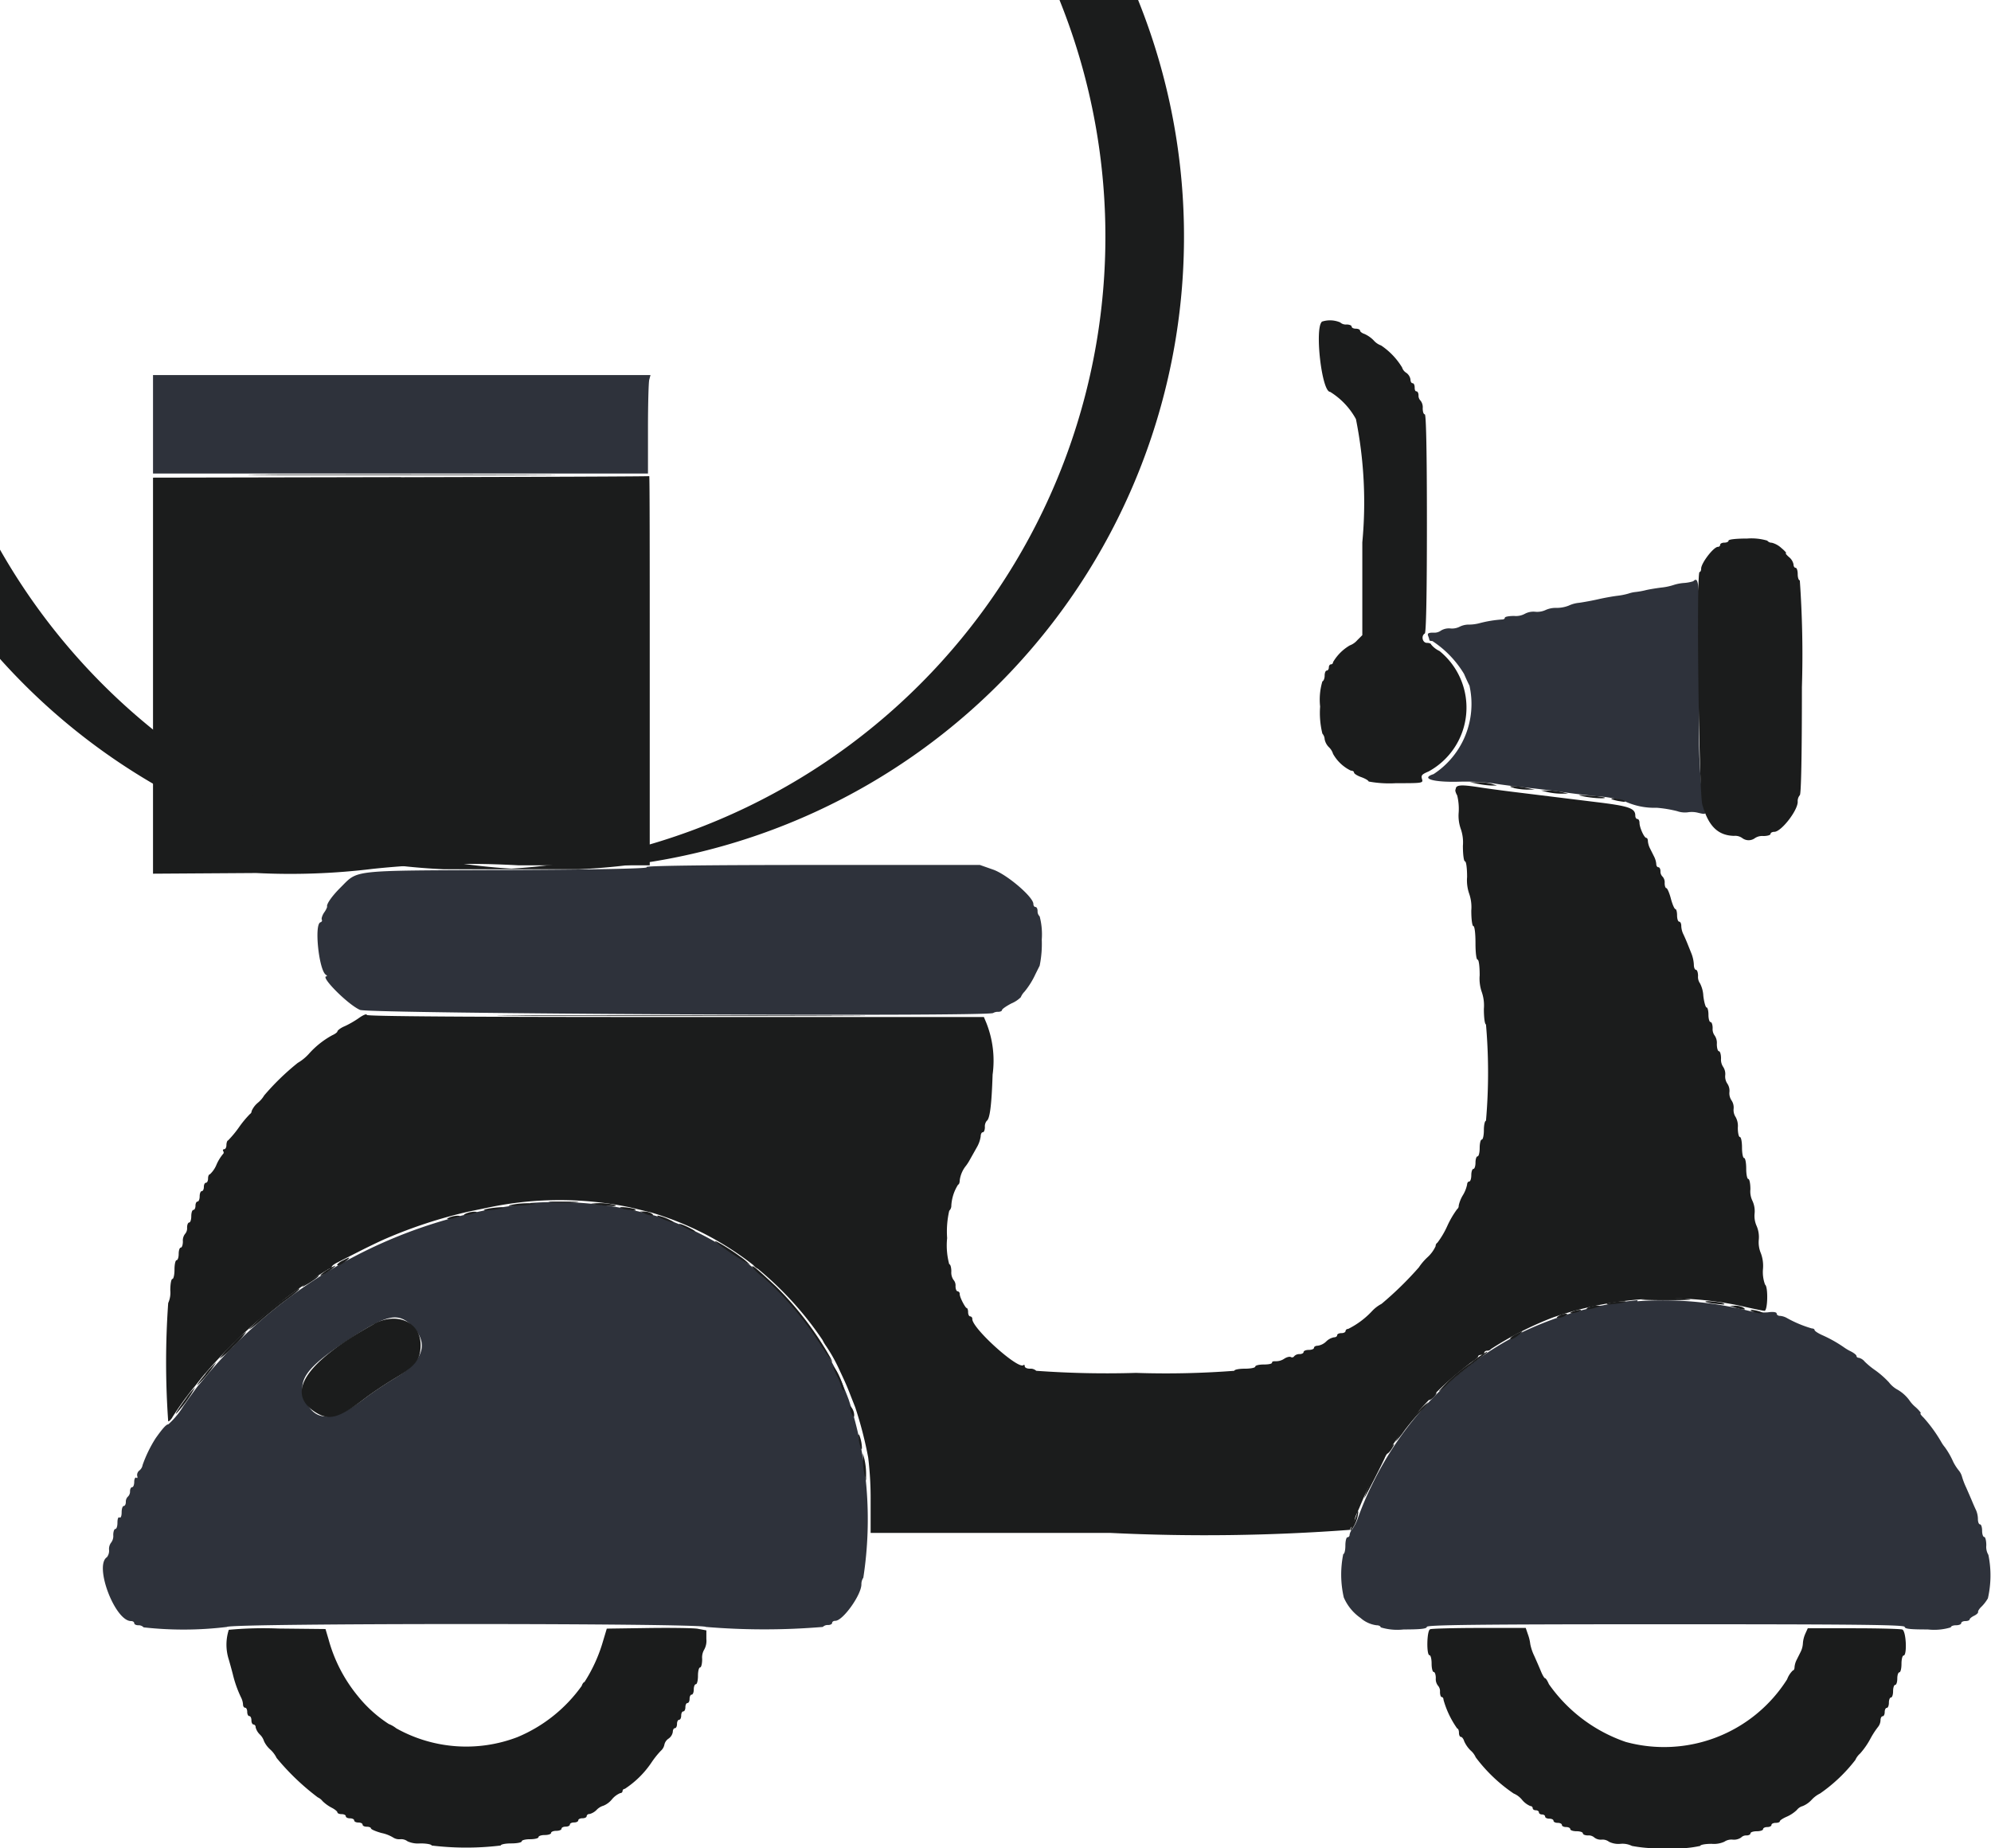 <svg id="scooter_dark" xmlns="http://www.w3.org/2000/svg" width="23.733" height="22.034" viewBox="0 0 23.733 22.034">
  <path id="path0" d="M32.154,90.91l-2.954.006v4.722l1.23-.008a8.084,8.084,0,0,0,1.393-.05,10.783,10.783,0,0,1,1.73-.042h1.568V93.215c0-1.278,0-2.321-.006-2.317s-1.336.009-2.96.013M44.72,94.626a.182.182,0,0,0,.026.079.678.678,0,0,1,.018.2.471.471,0,0,0,.025.2.489.489,0,0,1,.025.2c0,.107.011.186.025.186s.025.079.025.186a.489.489,0,0,0,.025.2.489.489,0,0,1,.025.2c0,.107.011.186.025.186s.025.083.025.2.01.2.025.2.025.079.025.186a.489.489,0,0,0,.025.2.489.489,0,0,1,.025.2c0,.107.011.186.025.186a6.62,6.62,0,0,1,0,1.149c-.014,0-.025.051-.025.112s-.011.112-.025.112-.025.045-.025.1-.011.1-.025.1-.025.034-.025.075-.011.075-.025.075-.025.034-.025.075-.011.075-.025.075-.025.017-.025.037a.4.4,0,0,1-.05.126.4.4,0,0,0-.05.124.05.05,0,0,1-.019.043,1.115,1.115,0,0,0-.117.2,1.027,1.027,0,0,1-.118.2.046.046,0,0,0-.021.041.415.415,0,0,1-.1.135.665.665,0,0,0-.1.118,4.078,4.078,0,0,1-.445.435.426.426,0,0,0-.108.081,1,1,0,0,1-.29.218.029.029,0,0,0-.031.025c0,.014-.022.025-.05.025s-.05.011-.05.025-.017.025-.039.025a.181.181,0,0,0-.092.05.184.184,0,0,1-.1.05c-.025,0-.045.011-.045.025s-.028.025-.062.025-.062.011-.062.025-.022.025-.048.025a.083.083,0,0,0-.064.025.029.029,0,0,1-.04.01c-.013-.008-.049,0-.08.021a.174.174,0,0,1-.1.029c-.024,0-.044,0-.044.016s-.045.023-.1.023-.1.011-.1.025-.056.025-.125.025-.125.011-.125.025a10.716,10.716,0,0,1-1.173.025,11.577,11.577,0,0,1-1.188-.025.1.1,0,0,0-.076-.025c-.034,0-.061-.013-.061-.029s-.007-.022-.015-.014c-.059.059-.61-.436-.61-.549a.029.029,0,0,0-.025-.032c-.014,0-.025-.022-.025-.05s-.008-.05-.019-.05-.081-.121-.081-.167a.03.03,0,0,0-.025-.032c-.014,0-.025-.027-.025-.061a.1.1,0,0,0-.025-.076.156.156,0,0,1-.025-.1c0-.047-.011-.086-.025-.086a.852.852,0,0,1-.025-.311,1.107,1.107,0,0,1,.025-.326.084.084,0,0,0,.025-.064.521.521,0,0,1,.081-.248c.01,0,.019-.023.019-.05a.347.347,0,0,1,.075-.175.551.551,0,0,0,.046-.072l.081-.144a.368.368,0,0,0,.048-.134c0-.027.011-.049.025-.049s.025-.027.025-.061a.105.105,0,0,1,.022-.075c.037-.023.058-.185.07-.551a1.222,1.222,0,0,0-.075-.618l-.029-.069H35.427c-2.471,0-3.679-.008-3.679-.025s-.042,0-.094.037-.13.081-.175.1-.081.049-.081.059-.027.031-.061.046a1.036,1.036,0,0,0-.281.224.562.562,0,0,1-.131.106,2.946,2.946,0,0,0-.4.388.33.33,0,0,1-.075.087.267.267,0,0,0-.075.1.039.039,0,0,1-.019.034,1.243,1.243,0,0,0-.131.158,1.243,1.243,0,0,1-.131.158c-.01,0-.019.03-.019.056s-.012.048-.026.048-.02.01-.012.023.006.027,0,.031a.53.53,0,0,0-.079.127.321.321,0,0,1-.081.119c-.012,0-.021.022-.021.05s-.011.05-.025.05-.025.022-.025.05-.011.05-.025.05-.025.028-.025.062-.011.062-.025.062-.025.022-.025.05-.011.05-.025.05-.025.034-.025.075-.011.075-.025.075-.025.027-.025.061a.1.1,0,0,1-.025.076.128.128,0,0,0-.025.089c0,.04-.011.073-.025.073s-.025.034-.025.075-.011.075-.025.075-.025.051-.025.112-.011.112-.025.112-.025.061-.025.136a.3.3,0,0,1-.025.151,9.969,9.969,0,0,0,0,1.411c.013,0,.038-.025.054-.056a3.944,3.944,0,0,1,.247-.343c.007-.007.049-.06.094-.118a6.178,6.178,0,0,1,1.529-1.306c.014,0,.026-.008.026-.019s.025-.031.056-.047l.27-.137c.118-.06.258-.127.312-.15a5.667,5.667,0,0,1,.988-.324l.247-.051a4.119,4.119,0,0,1,1.686,0l.25.061a3.653,3.653,0,0,1,1.215.626.15.15,0,0,0,.056.046,3.967,3.967,0,0,1,.769.847.516.516,0,0,0,.046.077,1.98,1.98,0,0,1,.165.3c.062.131.082.176.132.306l.047.119a4.649,4.649,0,0,1,.155.6,4.049,4.049,0,0,1,.029.518l0,.381h2.858a23.147,23.147,0,0,0,2.859-.037c0-.021.011-.037.025-.037s.025-.023.025-.05a.246.246,0,0,1,.022-.094c.012-.024.033-.072.047-.106a4.077,4.077,0,0,1,1.335-1.718c.038-.023.07-.05.07-.061s.017-.02.037-.02.037-.011.037-.025.016-.025.035-.025a.051.051,0,0,0,.044-.019,3.966,3.966,0,0,1,.745-.379,4.229,4.229,0,0,1,2.21-.141c.151.035.289.064.306.064.039,0,.045-.289.007-.312a.43.43,0,0,1-.025-.187.43.43,0,0,0-.025-.187.335.335,0,0,1-.025-.162.335.335,0,0,0-.025-.162.292.292,0,0,1-.025-.15.292.292,0,0,0-.025-.15.257.257,0,0,1-.025-.139c0-.068-.011-.123-.025-.123s-.025-.056-.025-.125-.011-.125-.025-.125-.025-.056-.025-.125-.011-.125-.025-.125-.025-.05-.025-.111a.22.22,0,0,0-.025-.126.152.152,0,0,1-.025-.1.152.152,0,0,0-.025-.1.152.152,0,0,1-.025-.1.152.152,0,0,0-.025-.1.152.152,0,0,1-.025-.1.152.152,0,0,0-.025-.1.156.156,0,0,1-.025-.1c0-.047-.011-.086-.025-.086s-.025-.039-.025-.086a.156.156,0,0,0-.025-.1.128.128,0,0,1-.025-.089c0-.04-.011-.073-.025-.073s-.025-.039-.025-.087-.01-.087-.022-.087-.03-.062-.039-.137a.363.363,0,0,0-.04-.151.13.13,0,0,1-.023-.088c0-.04-.011-.073-.025-.073s-.025-.028-.025-.061a.425.425,0,0,0-.028-.131l-.053-.132c-.014-.034-.035-.082-.047-.106a.246.246,0,0,1-.022-.094c0-.028-.011-.05-.025-.05s-.025-.034-.025-.075-.009-.075-.02-.075-.036-.056-.054-.125-.043-.125-.054-.125-.02-.027-.02-.061a.1.1,0,0,0-.025-.076.083.083,0,0,1-.025-.064c0-.027-.011-.048-.025-.048s-.025-.017-.025-.038a.242.242,0,0,0-.025-.087l-.05-.1a.242.242,0,0,1-.025-.087c0-.021-.008-.038-.019-.038-.025,0-.081-.124-.081-.18,0-.025-.011-.045-.025-.045s-.025-.018-.025-.039c0-.09-.073-.115-.469-.163l-1.017-.125c-.11-.014-.269-.035-.353-.048-.261-.041-.312-.034-.3.038" transform="translate(-27.376 -85.221)" fill="#1b1c1c" fill-rule="evenodd"/>
  <path id="path1" d="M56.292,61.22c-.084.084,0,.833.1.833a.874.874,0,0,1,.308.325,5.054,5.054,0,0,1,.076,1.469l0,1.107-.061.061a.218.218,0,0,1-.088.061.556.556,0,0,0-.2.2.025.025,0,0,1-.025.026c-.014,0-.025.017-.025.037s-.011.037-.025.037-.025.027-.025.06-.012.064-.027.069a.764.764,0,0,0-.027.3,1.028,1.028,0,0,0,.027.323.109.109,0,0,1,.027.067.182.182,0,0,0,.05.094.186.186,0,0,1,.05.08.485.485,0,0,0,.212.2c.021,0,.038.01.038.023s.039.038.087.055.087.041.087.052a1.358,1.358,0,0,0,.326.02c.311,0,.326,0,.311-.048s0-.058.08-.093a.868.868,0,0,0,.128-1.435.282.282,0,0,1-.1-.078c0-.01-.022-.019-.05-.019-.053,0-.072-.084-.025-.112.016-.01.025-.475.025-1.313s-.009-1.3-.025-1.3-.025-.033-.025-.073a.128.128,0,0,0-.025-.089.083.083,0,0,1-.025-.064c0-.027-.011-.048-.025-.048S57.4,62.03,57.4,62s-.011-.05-.025-.05-.025-.02-.025-.044a.12.12,0,0,0-.05-.08.116.116,0,0,1-.05-.064A.84.84,0,0,0,57,61.5a.211.211,0,0,1-.089-.061.356.356,0,0,0-.111-.077c-.028-.009-.051-.027-.051-.039s-.022-.023-.05-.023-.05-.011-.05-.025-.027-.025-.061-.025a.1.1,0,0,1-.076-.025.31.31,0,0,0-.221-.008M43.264,76.814a.579.579,0,0,0,0,.353c.01.034.032.113.048.175a1.369,1.369,0,0,0,.1.281.218.218,0,0,1,.022.081c0,.021.011.038.025.038s.025.022.025.05.011.05.025.05.025.022.025.05.011.05.025.05a.03.03,0,0,1,.025.033.182.182,0,0,0,.05.086.187.187,0,0,1,.05.08.308.308,0,0,0,.075.1.33.33,0,0,1,.075.1,2.9,2.9,0,0,0,.491.47.15.15,0,0,1,.056.044.468.468,0,0,0,.109.079c.038.019.069.045.069.056s.022.021.05.021.05.011.05.025.022.025.05.025.05.011.05.025.022.025.05.025.05.011.05.025.022.025.05.025.05.009.05.02.057.036.126.055a.436.436,0,0,1,.139.054.132.132,0,0,0,.084.02.125.125,0,0,1,.087.025.3.3,0,0,0,.151.025c.075,0,.136.011.136.025a3.412,3.412,0,0,0,.824,0c0-.014.056-.025.125-.025s.125-.011.125-.025.045-.025.1-.025.1-.011.1-.025.034-.025.075-.025.075-.011.075-.025.028-.025.062-.025.062-.011.062-.025.022-.025.05-.025.05-.011.05-.025.022-.025.05-.025.05-.011.05-.025.022-.025.05-.025.05-.011.05-.025a.03.03,0,0,1,.033-.025.182.182,0,0,0,.086-.05.185.185,0,0,1,.082-.05.255.255,0,0,0,.1-.075.259.259,0,0,1,.1-.075.026.026,0,0,0,.027-.025.026.026,0,0,1,.026-.025,1.123,1.123,0,0,0,.315-.309,1.072,1.072,0,0,1,.114-.144.133.133,0,0,0,.044-.076.116.116,0,0,1,.05-.071.12.12,0,0,0,.05-.08c0-.024.011-.044.025-.044s.025-.022.025-.05.011-.05.025-.05.025-.022.025-.05.011-.05.025-.05.025-.022.025-.05.011-.05.025-.05.025-.022.025-.05.011-.05.025-.05.025-.028.025-.062.011-.062.025-.062.025-.045.025-.1.011-.1.025-.1.025-.044.025-.1a.186.186,0,0,1,.025-.114.216.216,0,0,0,.025-.125V76.82L48.85,76.8c-.058-.008-.325-.012-.593-.008l-.487.007-.045.15a1.848,1.848,0,0,1-.221.487c-.01,0-.025.021-.033.046a1.784,1.784,0,0,1-.767.611,1.707,1.707,0,0,1-1.443-.105.351.351,0,0,0-.09-.052A1.56,1.56,0,0,1,44.8,77.6a1.811,1.811,0,0,1-.346-.671l-.037-.125-.559-.006a4.5,4.5,0,0,0-.592.015m14.317-.005c-.038.015-.044.308-.006.308.014,0,.025.045.025.1s.011.1.025.1.025.033.025.073a.128.128,0,0,0,.025.089.1.1,0,0,1,.025.076c0,.034.009.061.021.061s.021.015.021.034a1.11,1.11,0,0,0,.163.341c.011,0,.021.022.021.05s.01.05.023.05.031.023.039.051a.356.356,0,0,0,.077.111.232.232,0,0,1,.061.082,1.887,1.887,0,0,0,.452.431.259.259,0,0,1,.1.075.259.259,0,0,0,.1.075.026.026,0,0,1,.027.025c0,.014.017.025.037.025s.037.011.037.025.017.025.037.025.037.011.037.025.022.025.05.025.05.011.05.025.022.025.05.025.05.011.05.025.022.025.05.025.05.011.05.025.034.025.075.025.075.011.075.025.027.025.061.025a.1.1,0,0,1,.076.025.125.125,0,0,0,.087.025.125.125,0,0,1,.087.025.253.253,0,0,0,.137.025.253.253,0,0,1,.137.025,1.658,1.658,0,0,0,.414.025,1.343,1.343,0,0,0,.4-.025c0-.014.061-.025.136-.025a.3.3,0,0,0,.151-.025.152.152,0,0,1,.1-.025.152.152,0,0,0,.1-.025.083.083,0,0,1,.064-.025c.027,0,.048-.011.048-.025s.034-.025.075-.025.075-.011.075-.025.022-.025.05-.025.05-.011.05-.025.022-.025.05-.025.05-.008.05-.019.037-.035.081-.054a.416.416,0,0,0,.122-.081.131.131,0,0,1,.069-.046.3.3,0,0,0,.107-.075.341.341,0,0,1,.1-.075,1.887,1.887,0,0,0,.421-.4.221.221,0,0,1,.057-.077.913.913,0,0,0,.119-.17,1.007,1.007,0,0,1,.093-.145.136.136,0,0,0,.031-.081c0-.026.011-.048.025-.048s.025-.022.025-.05.011-.05.025-.05.025-.028.025-.062.011-.062.025-.062.025-.034.025-.075.011-.075.025-.075.025-.034.025-.075.011-.075.025-.075.025-.045.025-.1.011-.1.025-.1c.044,0,.031-.292-.015-.31-.022-.008-.284-.015-.583-.015h-.544l-.029.064a.337.337,0,0,0-.029.113.263.263,0,0,1-.025.1l-.05.1a.242.242,0,0,0-.025.087c0,.021-.008.038-.019.038a.277.277,0,0,0-.069.106,1.736,1.736,0,0,1-1.924.747A1.852,1.852,0,0,1,59,77.461c-.016-.038-.036-.07-.045-.07s-.031-.037-.049-.081-.055-.129-.081-.187a.576.576,0,0,1-.047-.14.494.494,0,0,0-.027-.113l-.027-.079-.553,0c-.3,0-.567.008-.585.015" transform="translate(-40.537 -57.381)" fill="#1b1c1c" fill-rule="evenodd"/>
  <path id="path2" d="M73.8,47.225a.083.083,0,0,1-.064.025c-.027,0-.048.008-.048.019s-.034.034-.075.052-.075.047-.075.064a.183.183,0,0,1-.05.084.181.181,0,0,0-.05.092c0,.021-.011.039-.025.039a5.384,5.384,0,0,0-.025.824,5.384,5.384,0,0,0,.025.824c.014,0,.025.018.025.041a.761.761,0,0,0,.34.309c.033,0,.06.011.06.025s.071.025.162.025.162-.011.162-.025.034-.025.075-.025.075-.011.075-.025.017-.025.037-.025.037-.011.037-.025a.027.027,0,0,1,.028-.025c.036,0,.147-.127.147-.169a.029.029,0,0,1,.025-.031c.014,0,.025-.045.025-.1s.011-.1.025-.1c.04,0,.03-.215-.012-.25s-.037-.1-.037-.391.007-.362.037-.374a.48.48,0,0,0,.012-.346.156.156,0,0,1-.025-.1c0-.047-.011-.086-.025-.086s-.025-.017-.025-.038a.438.438,0,0,0-.212-.212c-.021,0-.038-.011-.038-.025s-.022-.025-.048-.025a.083.083,0,0,1-.064-.025.812.812,0,0,0-.4,0m-11,16.449a1.737,1.737,0,0,0,1.162,1.316,1.681,1.681,0,0,0,2.086-1.271v-.081H64.424a8.229,8.229,0,0,0-1.624.036m14.325.073a1.66,1.66,0,0,0,3.105.365,1.127,1.127,0,0,0,.12-.359l.017-.116H77.109l.016.11" transform="translate(-58.878 -44.252)" fill="none" fill-rule="evenodd"/>
  <path id="path3" d="M20.216,72.187v.587h5.9v-.531c0-.292.007-.556.015-.587l.015-.056H20.216v.587m18.36,1.871a.468.468,0,0,1-.113.021.524.524,0,0,0-.125.025.719.719,0,0,1-.147.03c-.069.009-.153.023-.187.032a.927.927,0,0,1-.112.02.388.388,0,0,0-.088.019.8.8,0,0,1-.137.027c-.055.007-.156.025-.225.041s-.17.034-.225.042a.373.373,0,0,0-.126.034.4.4,0,0,1-.145.027.288.288,0,0,0-.132.026.239.239,0,0,1-.122.02.216.216,0,0,0-.125.025.22.22,0,0,1-.126.025c-.061,0-.111.009-.111.021s-.014.021-.031.021a1.407,1.407,0,0,0-.266.043.5.5,0,0,1-.125.018.245.245,0,0,0-.118.026.2.2,0,0,1-.109.02.183.183,0,0,0-.112.025.134.134,0,0,1-.092.025c-.059,0-.073.009-.061.04a.254.254,0,0,1,.015.05c0,.006.016.01.035.01a1.224,1.224,0,0,1,.377.391c.023.053.052.116.065.14a1,1,0,0,1-.428,1.056c-.162.052,0,.1.312.09a2.6,2.6,0,0,1,.4.02c.083.014.269.038.413.053s.324.037.4.049.271.036.433.053a1.256,1.256,0,0,1,.326.061.838.838,0,0,0,.377.075,1.477,1.477,0,0,1,.242.04.277.277,0,0,0,.128.014.3.3,0,0,1,.127.007c.1.023.1.024.054-.112a8.041,8.041,0,0,1-.037-1.341c0-1.291-.006-1.377-.078-1.31M26.1,77.47c-.015.015-.66.027-1.685.031-1.875.008-1.746-.006-1.966.211-.1.1-.171.2-.157.228a.243.243,0,0,1-.037.069c-.022.034-.034.072-.027.084s0,.027-.017.032c-.075.025-.018.569.065.625.015.01.018.019.007.019-.078,0,.253.335.4.4.1.046,7.5.083,7.548.037a.108.108,0,0,1,.059-.014c.025,0,.046-.009.046-.021s.051-.047.112-.079a.356.356,0,0,0,.112-.074.2.2,0,0,1,.044-.066.953.953,0,0,0,.131-.21l.05-.1a1.305,1.305,0,0,0,.025-.311.846.846,0,0,0-.025-.277.083.083,0,0,1-.025-.064c0-.027-.011-.048-.025-.048s-.025-.016-.025-.036c0-.083-.314-.351-.478-.409l-.159-.056H28.1c-1.236,0-1.984.009-2,.024m-1.385,4.013a5.78,5.78,0,0,0-3.2,1.382,6.11,6.11,0,0,0-.625.627c-.062.075-.124.149-.137.164s-.093.124-.175.242a.964.964,0,0,1-.179.217c-.025,0-.067.047-.151.165a1.547,1.547,0,0,0-.156.32.106.106,0,0,1-.039.066.067.067,0,0,0-.025.067c.007.019,0,.028-.011.019s-.025.013-.025.049-.011.064-.025.064-.025.022-.025.048a.083.083,0,0,1-.025.064.083.083,0,0,0-.025.064c0,.027-.011.048-.025.048s-.025.034-.025.076-.01.07-.025.061-.025.016-.025.061-.011.076-.025.076-.025.033-.025.073a.128.128,0,0,1-.025.089.125.125,0,0,0-.025.087.125.125,0,0,1-.025.087c-.156.1.095.762.287.762.021,0,.038.011.038.025s.022.025.048.025a.083.083,0,0,1,.064.025,4.283,4.283,0,0,0,.993-.005c.015-.046,5.691-.046,5.709,0a8.425,8.425,0,0,0,1.394,0,.083.083,0,0,1,.063-.023c.027,0,.048-.011.048-.025s.017-.025.038-.025c.09,0,.311-.309.311-.435a.136.136,0,0,1,.023-.079,4.587,4.587,0,0,0-.174-2.122,3.627,3.627,0,0,0-2.235-2.173,4.353,4.353,0,0,0-1.561-.173m13.2,1.159a4.108,4.108,0,0,0-1.374.381l-.18.1a3.952,3.952,0,0,0-1.609,1.714,3.666,3.666,0,0,0-.173.407.518.518,0,0,1-.065.127.139.139,0,0,0-.033.069.027.027,0,0,1-.025.029c-.014,0-.025.045-.025.1s-.011.1-.025.1a1.222,1.222,0,0,0,.006.517.574.574,0,0,0,.2.245.356.356,0,0,0,.19.087c.028,0,.05.011.05.025a.682.682,0,0,0,.275.025c.2,0,.275-.008.275-.031s.586-.031,2.848-.031,2.848.006,2.848.031.072.031.275.031a.682.682,0,0,0,.275-.025c0-.014.028-.025.062-.025s.062-.011.062-.025.022-.025.05-.025.05-.009.05-.019.024-.03.053-.044.051-.034.048-.045.015-.04.04-.063a.481.481,0,0,0,.077-.1,1.228,1.228,0,0,0,.006-.518.186.186,0,0,1-.025-.114c0-.054-.011-.1-.025-.1s-.025-.034-.025-.075-.011-.075-.025-.075-.025-.028-.025-.063a.281.281,0,0,0-.022-.106c-.012-.024-.033-.072-.047-.106s-.046-.107-.07-.162a.9.9,0,0,1-.051-.133.2.2,0,0,0-.04-.075.594.594,0,0,1-.064-.1.949.949,0,0,0-.1-.175.419.419,0,0,1-.037-.052,1.738,1.738,0,0,0-.216-.3c-.03-.028-.046-.052-.036-.052s-.015-.033-.058-.072a.4.4,0,0,1-.078-.086A.459.459,0,0,0,41,83.691a.33.33,0,0,1-.092-.082,1.107,1.107,0,0,0-.161-.142.926.926,0,0,1-.128-.105.132.132,0,0,0-.069-.045c-.016,0-.028-.009-.028-.021s-.031-.037-.069-.056a.57.57,0,0,1-.081-.048,1.562,1.562,0,0,0-.256-.144c-.052-.023-.094-.051-.094-.062s-.015-.019-.033-.019a1.411,1.411,0,0,1-.3-.126.2.2,0,0,0-.081-.024c-.021,0-.038-.013-.038-.028s-.035-.024-.105-.014a.754.754,0,0,1-.244-.022,4.258,4.258,0,0,0-1.313-.11m-14.6.3c.2.2.131.413-.2.612-.115.068-.279.178-.364.243-.381.292-.61.292-.723,0-.083-.215.028-.368.485-.671.5-.332.628-.361.805-.184" transform="translate(-18.392 -67.128)" fill="#2e323b" fill-rule="evenodd"/>
  <path id="path4" d="M34.96,90.6c.822,0,2.16,0,2.973,0s.14-.007-1.495-.007-2.3,0-1.478.007m17.3.781c0,.014-.022.025-.05.025s-.05.011-.05.025a.026.026,0,0,1-.027.025c-.051,0-.2.193-.2.26,0,.022-.008.04-.019.04-.04,0-.008,2.625.033,2.773.072.256.185.368.377.373a.146.146,0,0,1,.1.027.125.125,0,0,0,.15,0,.156.156,0,0,1,.1-.025c.047,0,.086-.011.086-.025s.02-.025.045-.025c.082,0,.279-.253.279-.358a.109.109,0,0,1,.025-.079c.016-.01.025-.467.025-1.288a12.594,12.594,0,0,0-.025-1.273c-.014,0-.025-.034-.025-.075s-.011-.075-.025-.075-.025-.018-.025-.041a.152.152,0,0,0-.054-.087c-.03-.026-.046-.047-.036-.047s-.015-.028-.056-.062a.263.263,0,0,0-.113-.062.069.069,0,0,1-.054-.025.666.666,0,0,0-.239-.025c-.132,0-.223.01-.223.025m-2.985,2.9a.942.942,0,0,0,.162.02H49.5l-.062-.02a.654.654,0,0,0-.162-.02h-.1l.1.021m.425.049a.8.8,0,0,0,.162.019h.087l-.1-.021c-.135-.028-.26-.027-.15,0m.4.05a.8.8,0,0,0,.162.019h.087l-.075-.019a.8.8,0,0,0-.162-.019h-.087l.075.019m.425.05c.1.022.279.033.26.015a1.149,1.149,0,0,0-.185-.023c-.134-.011-.152-.009-.075.008m.339.034a.464.464,0,0,0,.1.025c.062.011.076.009.05-.008s-.173-.038-.148-.016M36.945,95.3c.443,0,1.168,0,1.611,0a7.55,7.55,0,1,0-.806-.007,7.55,7.55,0,1,0-.806.007m1.049,1.749c.979,0,2.581,0,3.56,0s.178-.007-1.78-.007-2.759,0-1.78.007m.237,2.223a2.789,2.789,0,0,0,.287,0c.079-.005.014-.009-.144-.009s-.223,0-.144.009m-.493.032c-.044.011,0,.014.112.006a1.331,1.331,0,0,0,.2-.022.98.98,0,0,0-.31.016m.964-.016a1.068,1.068,0,0,0,.173.023c.1.009.143.006.112-.007a.745.745,0,0,0-.285-.016m-1.264.067c-.034.015-.009.018.075.008a.7.7,0,0,0,.135-.024c.022-.02-.163,0-.21.017m1.613-.017a.534.534,0,0,0,.11.024c.068.01.088.008.062-.009s-.2-.037-.173-.016m-1.838.066c-.064.027,0,.027.087,0,.05-.016.053-.02.012-.021a.294.294,0,0,0-.1.021m2.123,0c.075.032.137.032.087,0a.18.18,0,0,0-.087-.023h-.05l.05.021m-2.323.05c-.064.027,0,.027.087,0,.05-.016.053-.02.012-.021a.294.294,0,0,0-.1.021m2.525.01c.126.055.206.068.1.017a.529.529,0,0,0-.137-.049c-.021,0,0,.014.039.032m.294.118c.053.028.1.045.109.038s-.156-.092-.189-.09c-.009,0,.028.024.08.052m.354.165a3.678,3.678,0,0,0,.412.273.71.71,0,0,0-.119-.1c-.135-.1-.331-.215-.294-.176m-4.441.222a.2.2,0,0,0-.069.049c0,.024.039.009.1-.038s.063-.062-.031-.011m-.187.113c-.085.055-.113.091-.037.05.057-.031.147-.1.131-.1a.489.489,0,0,0-.094.052m5.066-.039a.532.532,0,0,0,.129.123,3.807,3.807,0,0,1,.64.738l.173.263c.017.026.013.008-.01-.04a3.876,3.876,0,0,0-.65-.85c-.228-.212-.283-.259-.282-.235m-5.263.159a.391.391,0,0,0-.1.075c-.014.023.147-.076.184-.112s-.014-.008-.088.037m-.287.208a3.074,3.074,0,0,0-.445.377c0,.011.069-.04.155-.115s.221-.184.3-.242c.125-.093.162-.127.137-.126,0,0-.07.048-.147.106m16.179.017c-.086.008.026.015.262.015.275,0,.358-.005.25-.016a2.244,2.244,0,0,0-.512,0m-.425.053c-.034.015-.009.018.075.008a.7.7,0,0,0,.135-.024c.022-.02-.163,0-.21.017m1.164-.017a.7.7,0,0,0,.135.024c.084.01.109.008.075-.008s-.232-.036-.21-.017m-1.4.066c-.048.031,0,.031.1,0l.062-.02-.062,0a.206.206,0,0,0-.1.022m1.749,0c.1.031.148.031.1,0a.206.206,0,0,0-.1-.022l-.062,0,.062.02m-1.936.05c-.031.014-.036.021-.012.021a.275.275,0,0,0,.087-.021c.031-.014.036-.021.012-.021a.275.275,0,0,0-.087.021m2.148,0a.294.294,0,0,0,.1.021c.04,0,.038,0-.012-.021-.085-.027-.151-.027-.087,0m-2.311.05c-.033.022-.033.024,0,.024a.166.166,0,0,0,.075-.024c.033-.022.033-.024,0-.024a.165.165,0,0,0-.075.024m-14.127.1c-.81.451-1.055.818-.7,1.047.167.108.282.077.595-.163.085-.065.249-.175.364-.243.242-.144.3-.223.3-.393,0-.275-.286-.4-.562-.248m-1.681.237a1.169,1.169,0,0,0-.155.175.841.841,0,0,0,.165-.146.984.984,0,0,0,.155-.175.875.875,0,0,0-.165.146m15.3-.118a.2.2,0,0,0-.069.049c0,.024.039.009.1-.038s.063-.062-.031-.011m-.538.343a1.976,1.976,0,0,0-.38.335c0,.01.048-.028.106-.084s.185-.161.281-.233c.2-.151.2-.15.181-.15a1.663,1.663,0,0,0-.189.132m-15.08.13c-.065.076-.108.137-.1.136a1.373,1.373,0,0,0,.225-.273,1.179,1.179,0,0,0-.128.137m7.481-.085a.832.832,0,0,0,.05.117.591.591,0,0,1,.05.128.055.055,0,0,0,.025.04c.029.018-.042-.175-.092-.249-.018-.027-.033-.043-.033-.036m-7.714.379c-.11.15-.16.237-.083.144a1.486,1.486,0,0,0,.192-.275.754.754,0,0,0-.109.131m14.847-.031c-.025.028-.037.05-.027.05.026,0,.1-.075.084-.089s-.032.011-.057.039m-.153.181a1.481,1.481,0,0,0-.278.368,1.067,1.067,0,0,0,.106-.131c.053-.072.142-.179.2-.237a.476.476,0,0,0,.088-.106.744.744,0,0,0-.113.106m-6.779-.031a.166.166,0,0,0,.024.075c.022.033.024.033.024,0a.165.165,0,0,0-.024-.075c-.022-.033-.024-.033-.024,0m.1.337a.452.452,0,0,0,.02.112c.016.049.02.052.02.012a.452.452,0,0,0-.02-.112c-.016-.049-.02-.052-.02-.012m6.328.138c-.025.028-.039.056-.032.063s.032-.015.055-.05c.05-.076.04-.082-.022-.013m-6.277.15a.8.8,0,0,0,.019.162l.019.075V102.5a.8.8,0,0,0-.019-.162l-.019-.075v.087m6.184.006a2.055,2.055,0,0,0-.21.443c.017-.017.262-.5.254-.5a.252.252,0,0,0-.043.056m-.292.613a.589.589,0,0,1-.05.131c-.026.054-.037.092-.025.084a.408.408,0,0,0,.087-.221c-.006-.015-.012-.013-.013.006" transform="translate(-31.655 -84.936)" fill="#1b1c1c" fill-rule="evenodd"/>
  <path id="path8" fill-rule="evenodd"/>
</svg>

